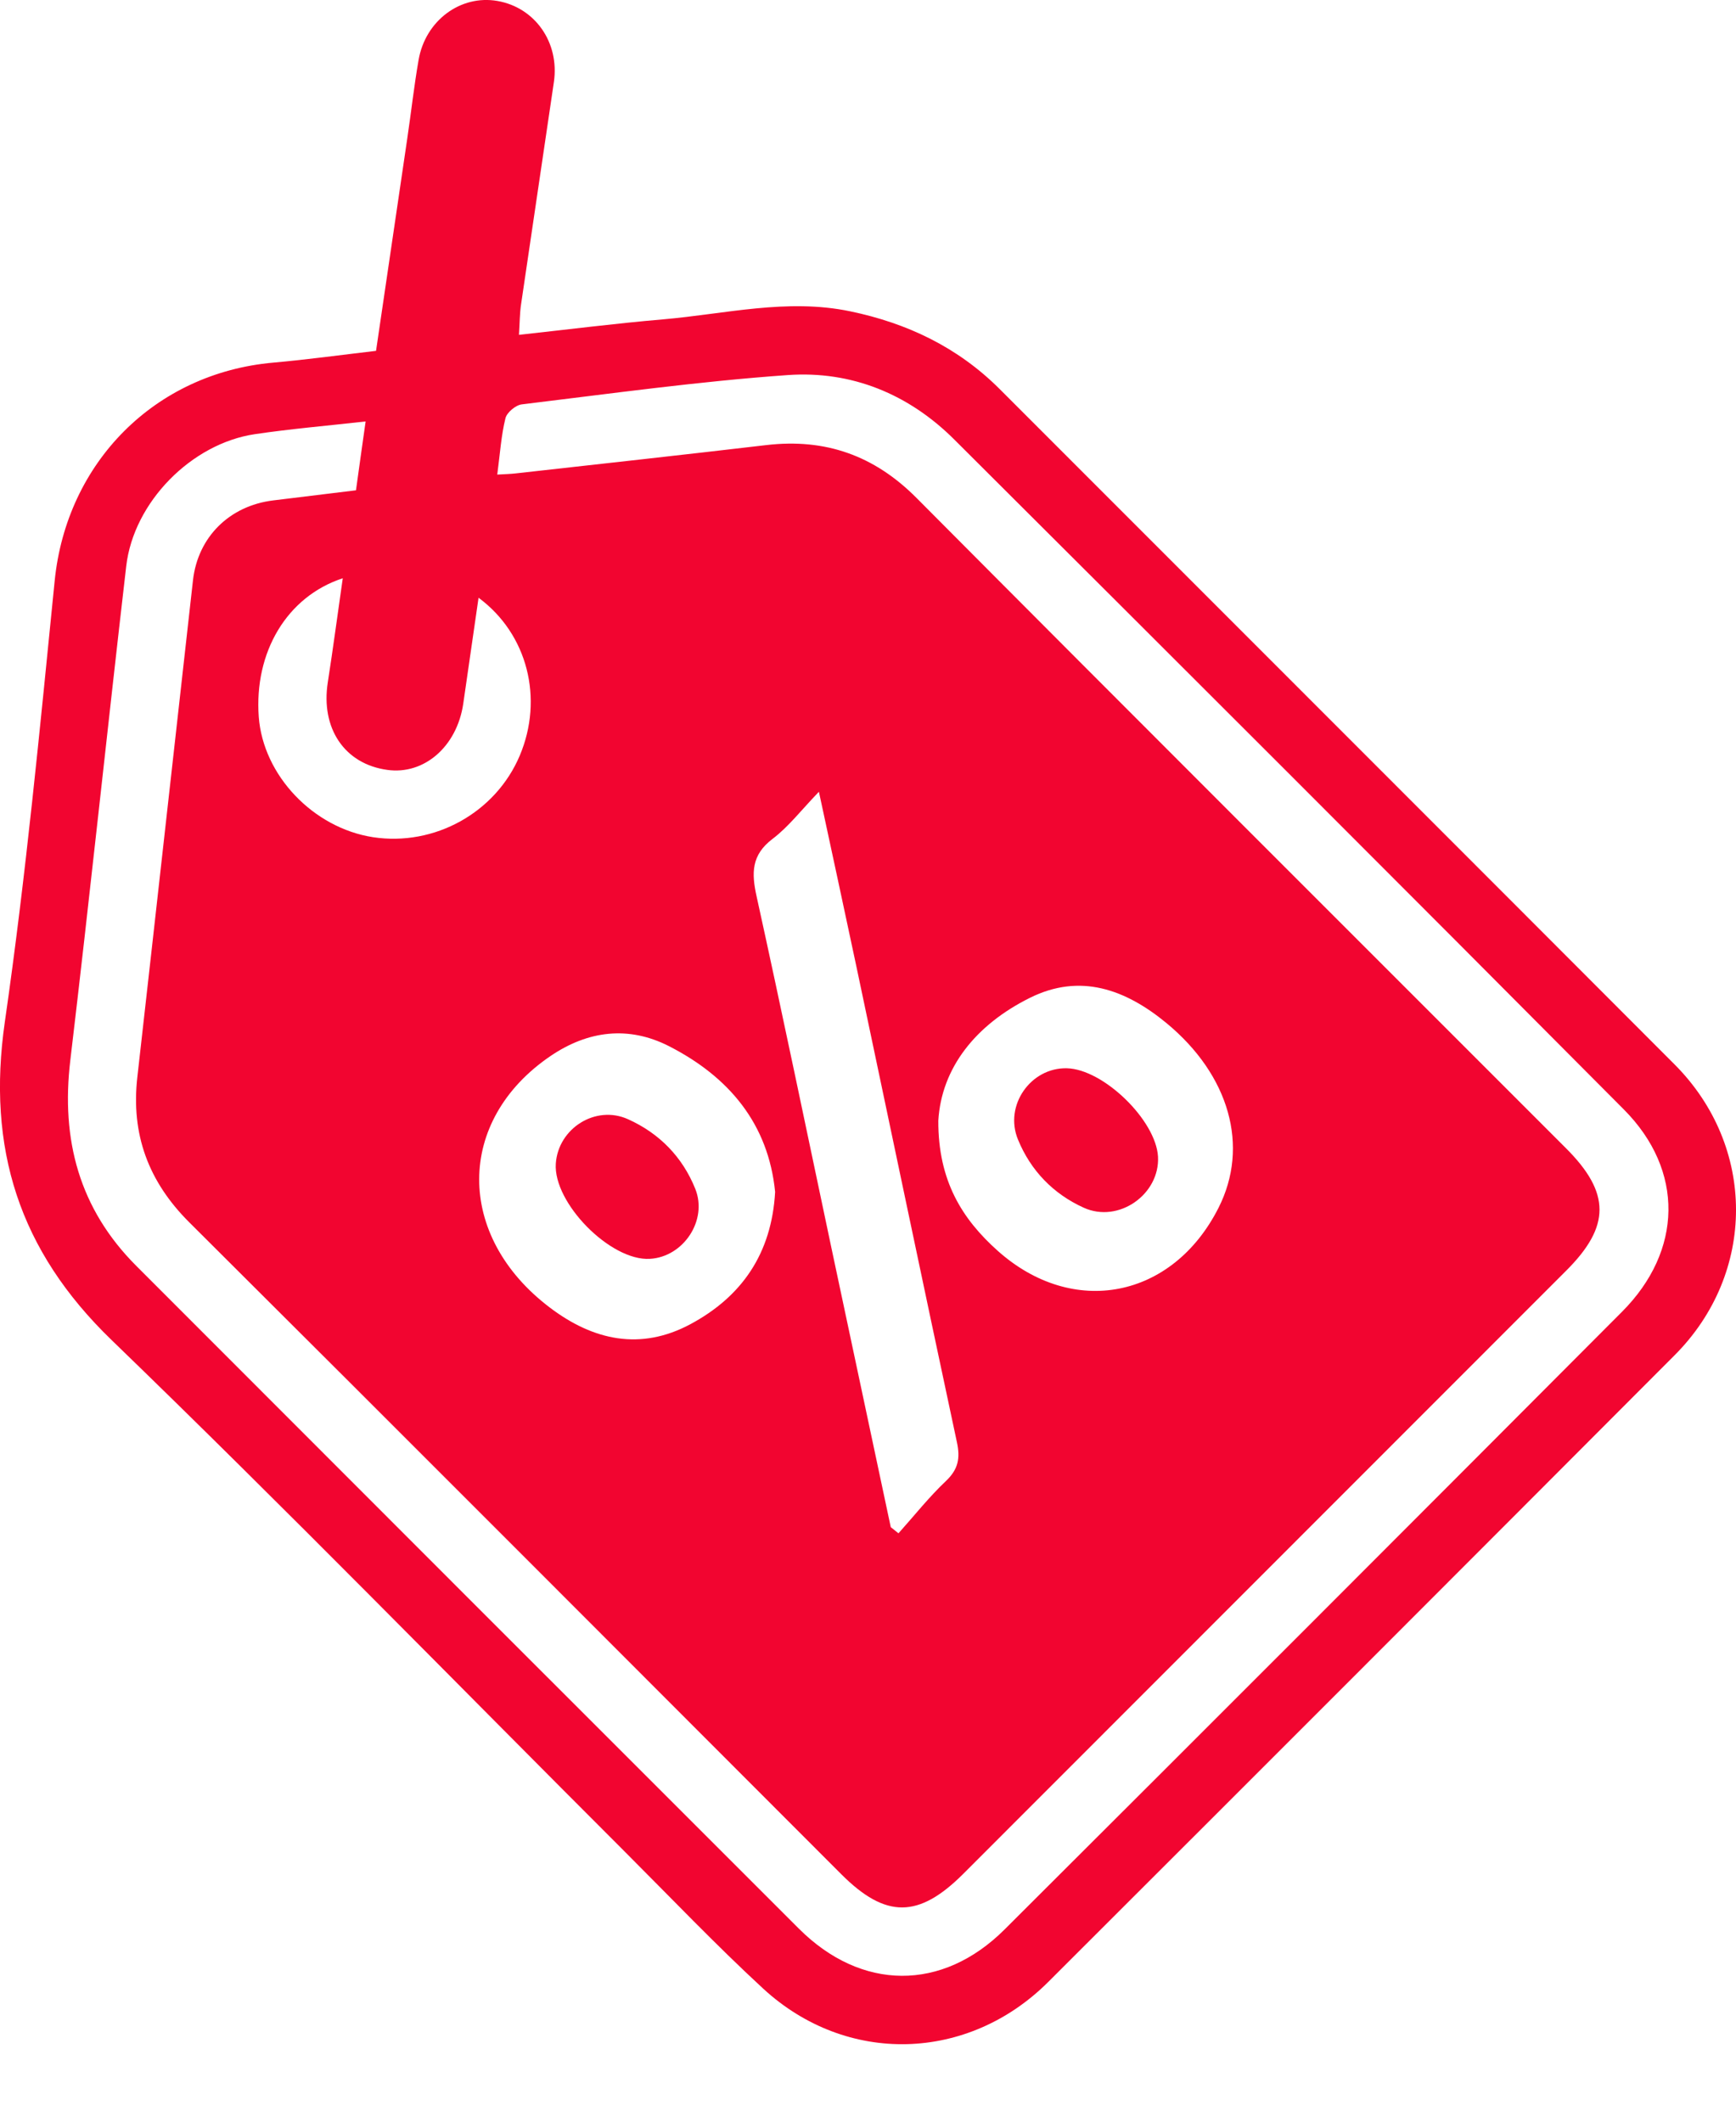 <svg width="18" height="22" viewBox="0 0 18 22" fill="none" xmlns="http://www.w3.org/2000/svg">
<g id="Group 224">
<path id="Vector" d="M3.899 3.638C4.008 2.897 4.115 2.166 4.223 1.435C4.263 1.165 4.293 0.893 4.34 0.623C4.41 0.213 4.776 -0.057 5.158 0.01C5.548 0.078 5.803 0.441 5.743 0.851C5.631 1.619 5.515 2.386 5.403 3.154C5.389 3.247 5.389 3.343 5.381 3.472C5.893 3.416 6.38 3.354 6.869 3.312C7.516 3.257 8.158 3.091 8.815 3.228C9.407 3.351 9.931 3.601 10.363 4.032C12.696 6.367 15.031 8.7 17.363 11.037C18.212 11.888 18.213 13.202 17.363 14.053C15.201 16.221 13.036 18.387 10.869 20.551C10.036 21.382 8.778 21.417 7.913 20.62C7.42 20.165 6.957 19.679 6.483 19.205C4.71 17.433 2.96 15.638 1.158 13.896C0.195 12.966 -0.138 11.906 0.05 10.597C0.269 9.079 0.414 7.55 0.567 6.022C0.69 4.797 1.604 3.869 2.834 3.76C3.184 3.729 3.532 3.681 3.899 3.638L3.899 3.638ZM5.155 4.921C5.243 4.916 5.294 4.915 5.345 4.909C6.212 4.812 7.079 4.717 7.947 4.615C8.557 4.544 9.064 4.722 9.503 5.163C11.743 7.416 13.993 9.66 16.238 11.907C16.7 12.369 16.7 12.716 16.24 13.175C14.156 15.26 12.073 17.345 9.989 19.429C9.525 19.893 9.184 19.895 8.723 19.434C6.471 17.181 4.222 14.924 1.964 12.676C1.538 12.252 1.357 11.762 1.424 11.169C1.618 9.452 1.808 7.733 2.001 6.016C2.052 5.568 2.379 5.245 2.831 5.189C3.117 5.154 3.403 5.119 3.691 5.084C3.725 4.842 3.754 4.627 3.791 4.37C3.389 4.415 3.013 4.447 2.642 4.502C1.984 4.6 1.386 5.207 1.309 5.869C1.111 7.577 0.932 9.288 0.729 10.995C0.631 11.818 0.821 12.533 1.413 13.126C3.702 15.417 5.991 17.708 8.283 19.998C8.93 20.645 9.769 20.653 10.417 20.006C12.554 17.875 14.687 15.74 16.818 13.602C17.448 12.97 17.465 12.136 16.838 11.505C14.53 9.183 12.213 6.869 9.895 4.558C9.422 4.086 8.83 3.843 8.17 3.889C7.248 3.954 6.329 4.082 5.411 4.193C5.347 4.2 5.256 4.277 5.241 4.336C5.197 4.514 5.185 4.7 5.156 4.921L5.155 4.921ZM9.236 15.835C9.263 15.856 9.29 15.878 9.316 15.899C9.48 15.716 9.633 15.522 9.811 15.354C9.937 15.233 9.957 15.119 9.922 14.955C9.57 13.309 9.226 11.662 8.878 10.014C8.755 9.433 8.629 8.853 8.491 8.21C8.306 8.402 8.176 8.573 8.011 8.698C7.79 8.865 7.791 9.052 7.845 9.295C8.112 10.509 8.364 11.726 8.621 12.941C8.826 13.906 9.031 14.87 9.236 15.835V15.835ZM9.729 11.621C9.727 12.246 9.978 12.641 10.343 12.968C11.126 13.669 12.158 13.465 12.634 12.525C12.957 11.888 12.749 11.148 12.093 10.607C11.67 10.259 11.2 10.087 10.678 10.347C10.115 10.627 9.762 11.074 9.729 11.62L9.729 11.621ZM8.037 12.359C7.967 11.654 7.56 11.166 6.935 10.847C6.516 10.634 6.097 10.687 5.711 10.948C4.724 11.617 4.721 12.817 5.702 13.559C6.152 13.9 6.642 14.007 7.158 13.731C7.689 13.446 8.001 13.001 8.037 12.359ZM4.962 6.198C4.906 6.585 4.855 6.942 4.803 7.299C4.737 7.742 4.397 8.037 4.015 7.983C3.572 7.922 3.324 7.552 3.399 7.074C3.454 6.72 3.501 6.365 3.554 5.996C2.974 6.186 2.634 6.763 2.683 7.433C2.728 8.039 3.247 8.585 3.868 8.681C4.507 8.778 5.141 8.425 5.39 7.833C5.637 7.246 5.473 6.576 4.962 6.198V6.198Z" fill="#F20530"/>
<path id="Vector_2" d="M11.062 11.077C11.441 11.086 11.986 11.616 12.007 11.994C12.027 12.384 11.599 12.687 11.237 12.523C10.921 12.38 10.687 12.138 10.555 11.816C10.409 11.462 10.688 11.068 11.062 11.077Z" fill="#F20530"/>
<path id="Vector_3" d="M5.763 12.065C5.788 11.7 6.176 11.454 6.511 11.605C6.836 11.751 7.076 11.996 7.209 12.327C7.34 12.653 7.087 13.033 6.739 13.053C6.331 13.078 5.735 12.473 5.763 12.065H5.763Z" fill="#F20530"/>
</g>
</svg>
